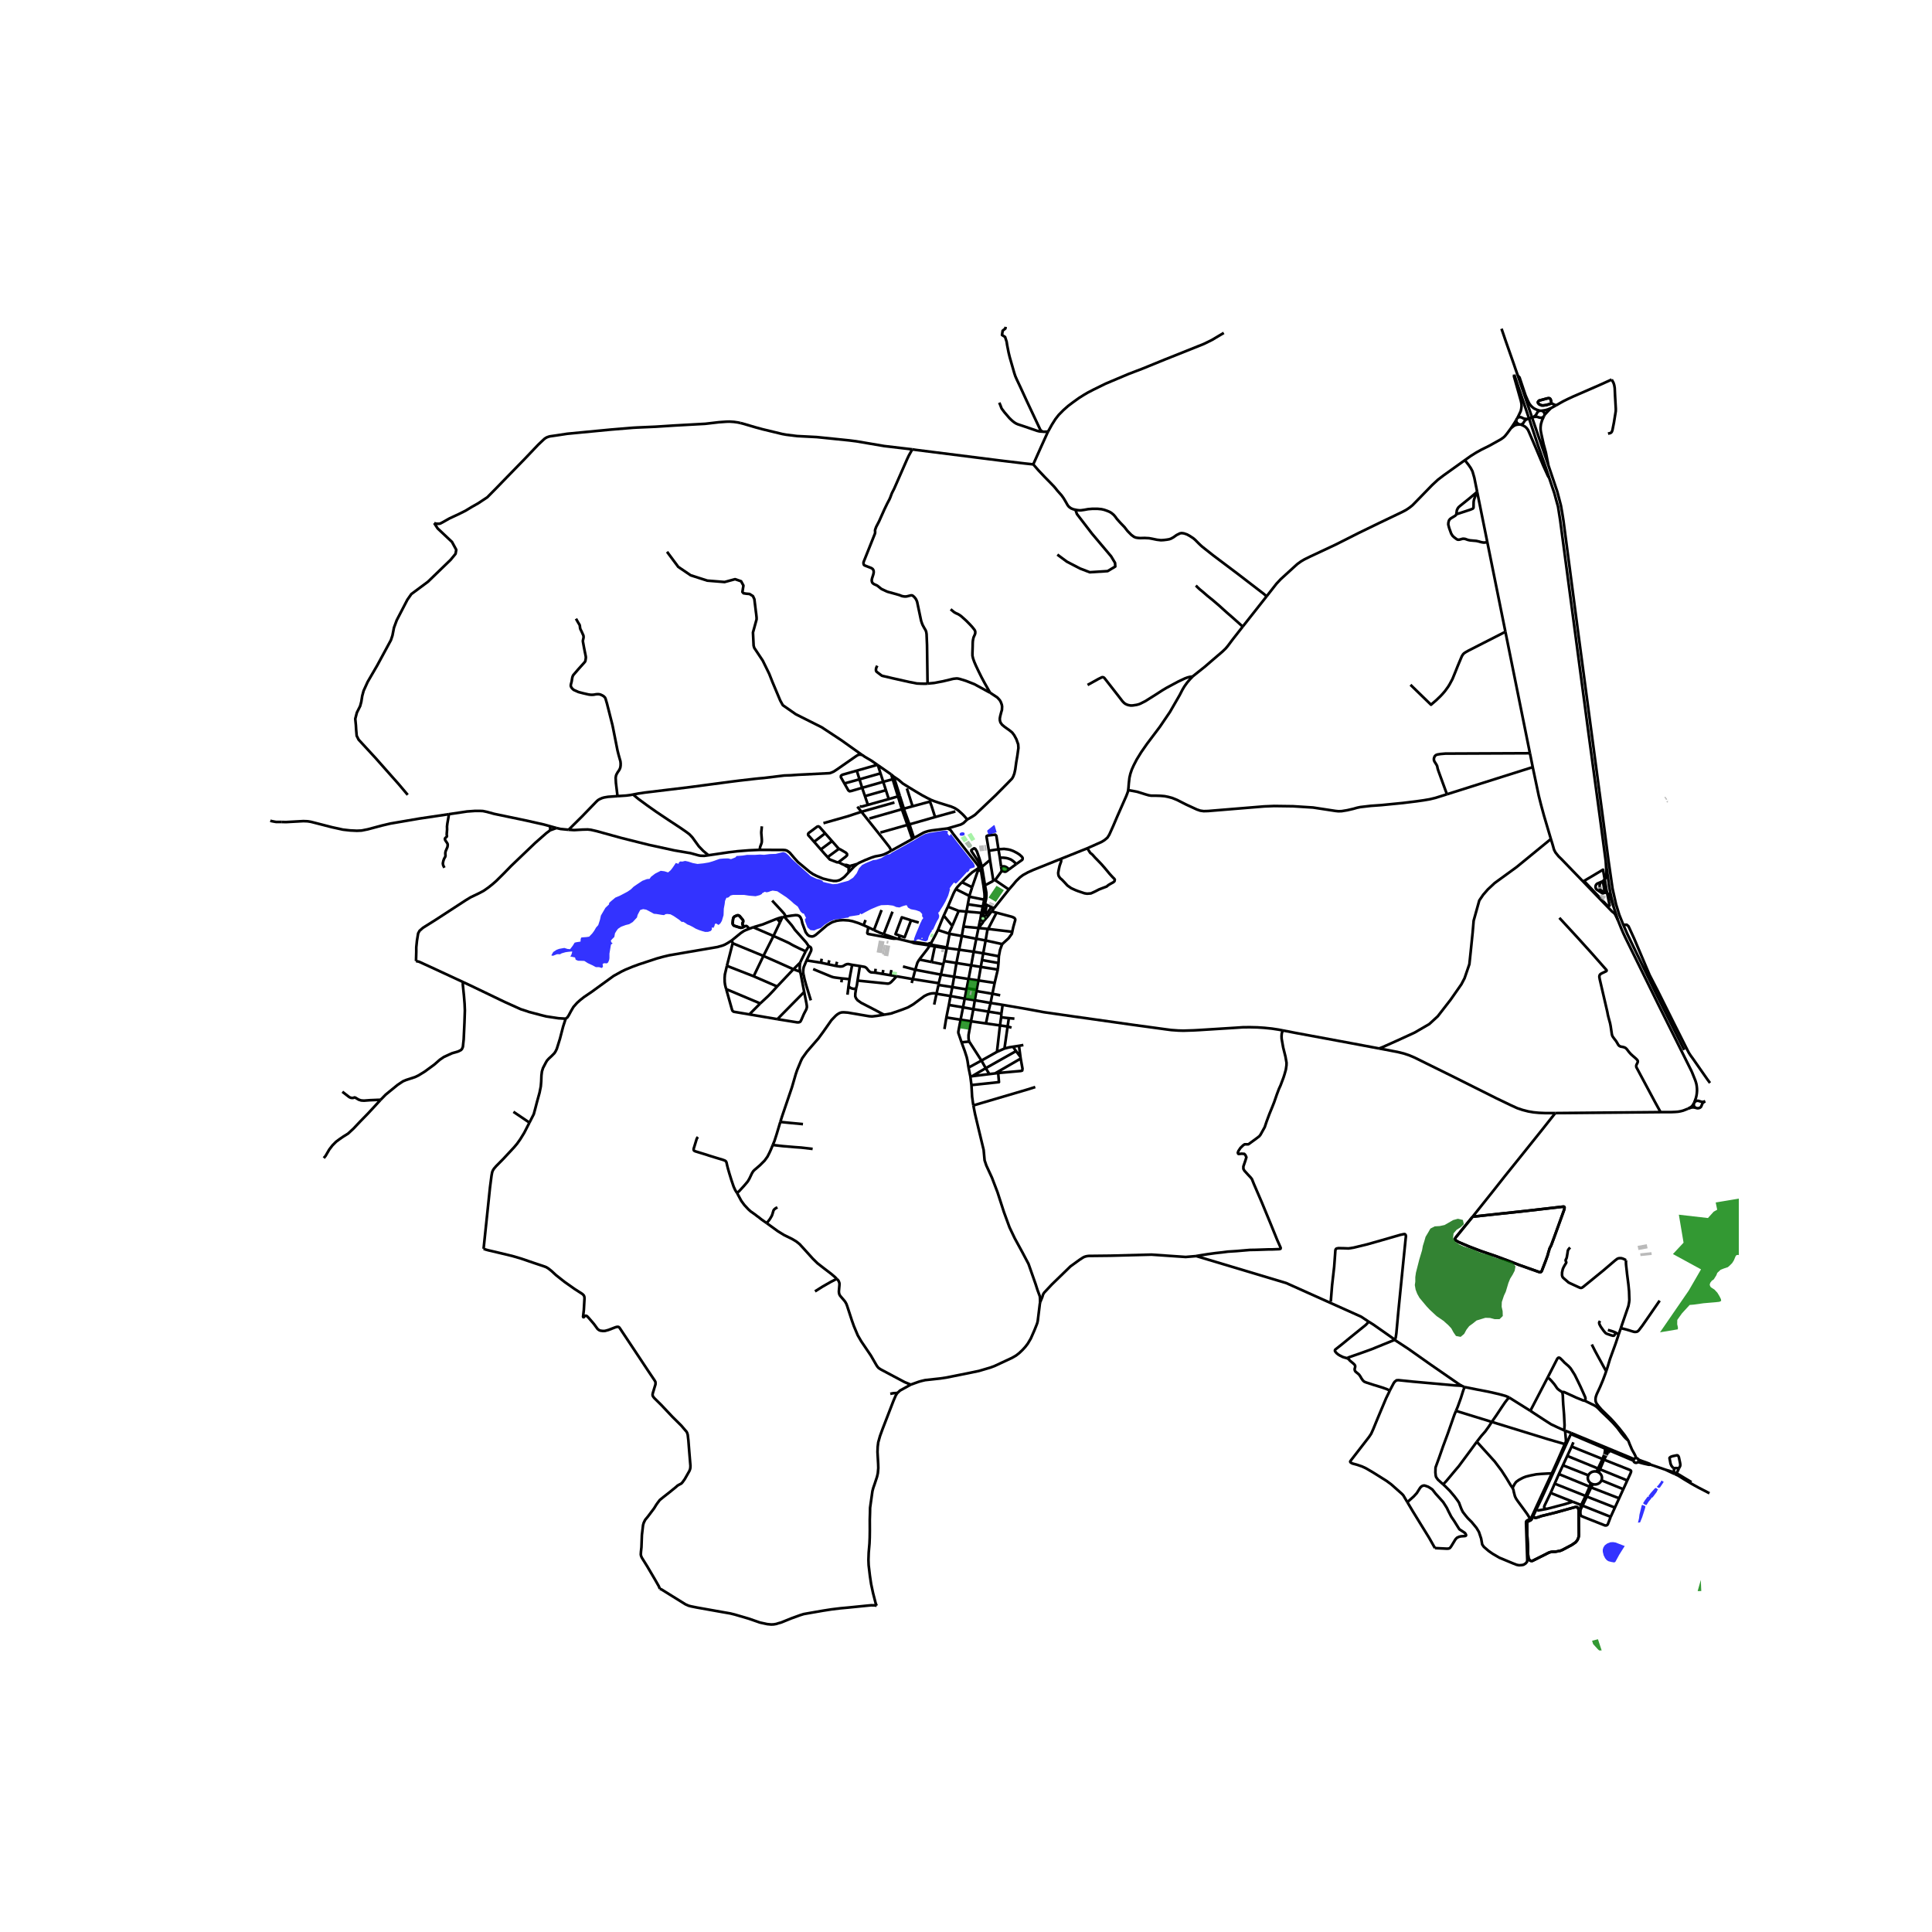 <svg xmlns="http://www.w3.org/2000/svg" width="960" height="960" viewBox="0 0 720 720"><defs><style>*{stroke-linejoin:round;stroke-linecap:butt}</style></defs><g id="figure_1"><path id="patch_1" d="M0 720h720V0H0z" style="fill:#fff"/><g id="axes_1"><path id="patch_2" d="M90 615.071h558V112.13H90z" style="fill:#fff"/><g id="LineCollection_1"><path d="m601.46 338.308.415 1.273 1.047 3.27M598.402 320.904l1.281 9.399.442 2.365.427 1.984.909 3.656M598.915 332.773l.213.186.239.249.304.393.251.455.227.529.855 2.43.457 1.293M598.402 320.904l.26 4.124-.014.835-.089.677-.132.48-.17.367-.228.324M577.318 178.04l1.162 3.463.786 2.325.906 3.332.45 1.597.772 4.872 10.608 79.693 4.256 31.422.3 2.224 1.844 13.936M637.27 403.58l-.976-1.318-5.394-7.73-.824-1.125-.682-1.048-.622-1.2-4.69-9.313-6.278-12.588-3.042-5.898-5.79-13.643-2.072-4.518-.667-.58-1.265.05M604.968 344.67l-1.503-3.74-1.206-3.897-1.312-5.873-1.497-10.384-1.806-13.83-.756-5.68-.854-6.38M627.664 391.273l-5.857-11.731-4.804-9.625-10.542-21.812-1.493-3.436M564.311 139.624l5.372 15.929.245.702 3.18 9.568 2.801 7.962 1.41 4.254" clip-path="url(#p6ad461c11c)" style="fill:none;stroke:#000"/><path d="m566.772 158.204.312.15.678.31.607.347.566.527.502.68.434.94 2.517 5.873 2.743 6.51 1.738 3.846.45.652M577.064 173.473l-.967-4.853-.847-3.11-.794-3.56-.195-.95-.127-.945v-.881l.135-1.146.405-1.36.63-1.399M577.064 173.473l-6.016-17.584-.219-.668-5.149-15.166M596.034 294.887l-7.973-59.717-3.558-27.09-1.865-14.145-.457-2.853-.48-2.723-.757-2.906-.59-2.23-3.29-9.75M564.311 139.624l-.098.632 2.578 9.16.208 1.016.042.895-.114.996-.206.905-.566 1.19-.672 1.412M565.68 140.055l-.893-2.517-.66-1.949-3.021-8.582-1.111-3.27-.43-1.228" clip-path="url(#p6ad461c11c)" style="fill:none;stroke:#000"/><path d="m573.887 153.07-1.221-.38-.937-.45-.595-.455-.51-.476-.595-.736-.577-1.097-.929-2.137-2.248-6.713-.595-.571M577.968 152.121l1.905-1.048M577.968 152.121l-1.092.451-.72.219-.617.122-1.05.154M575.637 154.58l.79-.849.666-.721.875-.889M574.489 153.067l-.602.004M575.637 154.58l-.001-.25-.123-.401-.216-.39-.333-.302-.475-.17M573.887 153.07l-.423.134-.251.16-.214.242-.139.215-.307.566-.127.198-.225.278-.726.55M575.637 154.58l-.333.69M571.475 155.414l.911-.098.528.044.749.25.498.079.47-.053.346-.134.327-.233M571.475 155.414l-2.22.716M569.254 156.13l-.671-.021-.454-.052-.453-.156-.669-.337-.46-.106-.423.009-.295.097-.232.146-.114.12M566.772 158.204l.211-.05.292-.126.288-.214.32-.46.292-.46.271-.303.193-.152.615-.309M566.38 158.202l.392.002M563.084 159.59l.996-.805.37-.215.353-.163.476-.119.476-.069.625-.017M565.05 156.546l.03.292.045.333.098.243.378.399.235.17.544.219M545.905 171.494l2.23-1.585 2.057-1.292 1.924-1.059 2.837-1.402 3.188-1.77 1.244-.7.993-.717.523-.51.767-.946.682-.924.734-1M565.05 156.546l-.528.871-.614.944-.824 1.229M472.02 222.246l1.071-1.367 2.63-3.366 1.56-1.666 5.371-4.898.849-.76 1.363-.98 1.197-.709 2.212-1.095 9.433-4.422 8.598-4.343 7.638-3.713 8.731-4.178 1.385-.74 1.312-.891 1.019-.82 1.902-1.943 5.395-5.553 2.187-2.026 2.105-1.61 7.927-5.672" clip-path="url(#p6ad461c11c)" style="fill:none;stroke:#000"/><path d="m550.497 183.296-1.063-5.27-.69-2.388-.629-1.194-.81-1.18-1.4-1.77M405.206 316.131l3.304-1.477 2.021-.897 1.125-.699 1.053-.897.684-1.081 1.467-3.258 1.503-3.534 3.371-7.64.405-1.055.247-.743.06-.395M444.438 252.134l-.895.935-1.123 1.305-1.034 1.444-.764 1.291-.975 1.902-3.64 6.315-3.746 5.51-4.84 6.428-2.113 3.04-1.693 2.748-1.109 2.151-.719 1.596-.524 1.555-.345 1.485-.24 2.082-.12 1.555-.112.979M539.23 296.002l-4.241 1.333-2.173.527-2.202.375-2.727.389-5.08.624-8.016.791-3.94.278-3.926.458-1.169.243-1.379.395-2.262.528-2.098.347-1.214.042-1.093-.112-8.377-1.277-7.446-.472-7.028-.096-3.73.152-20.933 1.721-1.633.042-1.258-.18-1.26-.431-3.97-1.832-3.446-1.749-1.783-.722-1.514-.402-1.318-.264-1.529-.125-1.895-.062-1.543.007-.944-.146-1.176-.333-1.334-.424-1.768-.548-1.61-.312-1.769-.312M405.206 316.131l-9.816 3.932M395.39 320.063l.068.278v.687l-.562 1.59-.328 1.443-.212 1.226.063.678.138.5.498.766.689.579 1.07 1.119.996 1.089 1.398.982 1.622.735.89.344 1.122.383 1.325.441.964.148 1.42-.109 1.663-.765 1.346-.697 1.303-.51 1.558-.589.614-.52.795-.481 1.102-.599.413-.372.106-.638-.254-.344-.557-.542-1.124-1.236-1.82-2.192-1.252-1.43-1.288-1.347-.99-1.006-1.056-1.18-.83-.68-.585-.93-.489-.753M375.99 331.505l-5.533 6.955M375.99 331.505l-5.139-3.5M395.39 320.063l-10.242 4.102-2.053.921-1.865 1.03-1.124.846-1.44 1.407-1.036 1.25-1.64 1.886M368.347 341.233l1.162-1.579M368.347 341.233l-1.618.299M368.347 341.233l-1.198 1.376M366.73 341.532l-.278-.084h-.292l-.276.087-.233.163-.166.223M366.73 341.532l-.342-.745-.026-.577.507-2.338" clip-path="url(#p6ad461c11c)" style="fill:none;stroke:#000"/><path d="m367.149 342.609.067-.243-.013-.25-.092-.236-.163-.2-.219-.148M365.485 341.92l-.069.193-.017.202.035.2M365.784 340.218l-.2.834-.099.869M365.434 342.515l.128.25.208.197.266.125.296.038.292-.052M365.434 342.515l-.2.5-.587 2.817M366.624 343.073l.22-.108.179-.158.126-.198" clip-path="url(#p6ad461c11c)" style="fill:none;stroke:#000"/><path d="m364.647 345.832 1.59-1.99.387-.769M364.647 345.832l-.817 4.014M364.647 345.832l3.604.36M364.647 345.832l-5.597-.52M369.163 373.772l-.807 3.23M369.163 373.772l.679-3.436M369.163 373.772l-5.875-1.001M373.654 374.485l-4.028-.64-.463-.073M373.654 374.485l-.473 3.301M478.028 384.01l-1.483-.287-2.568-.392-2.807-.287-2.581-.17-2.794-.065-2.624.026-2.892.196-13.542.85-1.932.104-3.795.117-1.848-.052-2.652-.183-2.384-.313-12.245-1.673-21.699-3.062-11.168-1.608-6.48-1.198-8.88-1.528M630.485 399.385l1.28 3.187.204.611.214.756.135.768.091.879.026.902-.075.93-.119.823-.21.889-.265.767-.399 1.053M602.922 342.85l1.23 3.063.748 1.742.776 1.678 12.27 24.894 12.54 25.158" clip-path="url(#p6ad461c11c)" style="fill:none;stroke:#000"/><path d="m635.48 410.42-.687.184-.308.045-.348-.033-1.06-.328-.194-.042-.19-.013-.207.004-.176.026-.165.04-.159.07-.136.078-.15.118-.333.38" clip-path="url(#p6ad461c11c)" style="fill:none;stroke:#000"/><path d="m632.098 412.906.398.095.329.004.304-.051.33-.112.302-.204.199-.234.504-1.22.157-.205.273-.216.585-.344M631.367 410.95l-.517.899-.267.335-.253.248-.314.221-1.03.55M631.367 410.95l-.146.697.034.344.11.334.204.283.529.298M628.986 413.203l1.204-.41.401-.09.447-.013.487.056.573.16" clip-path="url(#p6ad461c11c)" style="fill:none;stroke:#000"/><path d="m619.614 414.453 3.348-.01 1.254-.051 1.1-.083.973-.172.976-.249.9-.346.821-.339M618.846 414.458l-39.235.356M618.846 414.458l.768-.005M581.124 342.055l6.563 7.114 5.32 5.884 5.708 6.475.022.196-.052.14-.135.1-1.652.778-.45.267-.239.278-.138.323-.053.416.165.95 2.697 11.6.157.704.157.896.225.915.607 2.228.214 1.1.457 3.072.164.54.259.447.43.593.697.892.439.718.385.684.311.354.543.302.843.146.618.17.413.215.441.41.888 1.165.667.732.64.583 1.17 1.01.576.59.195.426-.064.424-.183.405-.199.364-.123.322-.042.322.064.422 7.039 13.153 1.978 3.578M615.04 545.792l-.21-.254-.562-.219-.828-.318-1.483-.514-1.352-.512M620.683 547.718l-2.72-.932-.87-.293-2.053-.701M610.455 544.823l.58.209 1.364.375.914.21.637.136.3.073.449.059.34-.093M620.683 547.718l2.399 1.131 1 .451M620.683 547.718l3.063.935M608.94 543.754l-23.358-9.702M608.94 543.754l-.11.185-.06.205-.006.212M609.73 543.39l-.228.02-.215.072-.192.116-.155.156M603.225 497.322l-1.109 3.33-2.12 5.828-.944 3.13-.457 1.352M606.734 536.772l-1.24-1.888-2.095-2.665-2.011-2.335-1.056-1.14-3.475-3.407-1.022-1.162-.788-1.062-.265-.48-.135-.472-.052-.746.061-.536.103-.46.308-.881.152-.326.197-.425.894-1.92 1.057-2.519.846-2.262.382-1.124M593.209 501.055l1.235 2.428 1.147 2.123 1.034 1.874 1.101 2.033.54.964.329.485M387.64 485.293l-.136.698-.101.867-.666 5.415-.154.699-.204.586-.887 2.216-1.34 3.05-1.14 1.927-.877 1.145-1.073 1.185-1.24 1.178-1.195.928-1.514.871-6.408 2.983-1.59.602-2.359.696-1.935.571-3.8.794-8.399 1.678-2.245.335-5.587.609-1.54.365-.901.266-2.935 1.05M311.818 476.578l.101.102.494.507.27.562.15.492v.66l-.202 2.324.03.52.127.59.314.576 1.401 1.63.45.549.472.846.277.743 1.746 5.349.771 2.172 1.447 3.448 1.318 2.255 3.574 5.28 2 3.47.382.596.48.555.839.548 4.884 2.601 4 2.124 2.27.93M334.447 519.115l.986-.907 3.98-2.201M334.447 519.115l-.278.368-.374.63-.839 1.958-4.038 10.449-.959 2.629-.667 2.373-.202 1.685-.075 1.867.255 4.537.044 1.492-.172 1.929-.3 1.325-.929 2.816-.449 1.27-.337 1.263-.869 6.195-.03 1.72-.083 2.685.015 4.087-.024 1.74-.013.91-.09 2.178-.292 3.386-.093 2.776.076 1.923.47 3.983.456 3.052.71 3.342 1.006 3.902.347.82M245.908 592.1l.637.25 2.75 1.714 6.15 3.815 1.189.526.917.237 2.097.424 9.267 1.651 3.222.561 1.663.41 5.214 1.526 4.196 1.457 2.712.59 1.49.138.908-.041.981-.167.84-.27.966-.264 3.738-1.519 3.311-1.2 1.349-.423 1.685-.299 5.447-.95 3.154-.493 3.326-.409 2.952-.27 6.72-.68 1.859-.174.898.007.66.056.507.103" clip-path="url(#p6ad461c11c)" style="fill:none;stroke:#000"/><path d="m331.772 519.434.967-.194.539-.056 1.17-.069M585.582 534.052l-2.319-.873M585.582 534.052l-.177.39M509.974 492.486l-2.72-1.797-27.936-12.539-33.503-10.047M387.64 485.293l.778-1.868.308-1.027.395-.662 2.863-3.05 6.938-6.746 3.371-2.441 1.259-.82.427-.228.524-.187.487-.118.683-.098 8.219-.09 15.23-.396 12.737.874 3.956-.333" clip-path="url(#p6ad461c11c)" style="fill:none;stroke:#000"/><path d="m478.028 384.01-.248.785-.116.43-.07.932.035.949.57 3.252.846 3.383.41 2.327-.027.957-.231 1.585-.482 1.733-.391 1.23-1.096 2.904-.615 1.353-.748 1.98-1.007 2.905-.73 1.857-1.052 2.566-1.051 2.815-.704 2.103-1.586 2.84-.427.544-1.141.874-2.922 2.13h-1.409l-.569.395-1.016.99-.748 1.156-.204.616.15.375.165.083 1.064-.11 1.034.068.42.458.358.805-.404 1.333-.719 2.095.015.916.374.666 1.349 1.485 1.004 1.069.45.582.734 1.832 2.966 6.884 3.372 8.174 2.292 5.647 1.364 3.081-.075.347-.48.125-2.471.098-1.71.016-5.052.166-1.622.016-5.033.429-3.235.207-2.11.272-2.567.28-2.673.363-3.448.545-.996.195M362.753 411.95l.249 1.353.369 1.863 1.122 4.728 2.078 8.626.363 3.91.643 1.916 2.095 4.542 2.072 5.424 2.386 7.38 2.089 5.71 1.933 4.055 2.914 5.34 2.23 4.224 2.65 7.54.685 2.145.821 2.22.075.266.056.643.056 1.458M349.004 370.34l5.223.857M349.004 370.34l.74-3.289M349.004 370.34l-.86 4.046M329.442 378.154l2.578-.44 3.673-1.268 2.658-1.013 1.967-1.135 4.14-3.085 1.06-.533.93-.314.788-.155.933-.057.835.187M285.727 455.823l-2-1.409-.457-.36-.352-.292-.322-.257-.412-.27-.495-.396-.45-.347-.374-.25-.3-.222-.303-.222-.348-.222-.353-.29-.704-.64-1.461-1.575-1.16-1.582-.907-1.686-.645-1.214" clip-path="url(#p6ad461c11c)" style="fill:none;stroke:#000"/><path d="m288.004 426.687-.778 1.88-.472 1.034-.75 1.471-1.064 1.464-1.707 1.707-2.076 1.784-.472.485-.472.77-.929 1.964-.622 1.055-1.423 1.686-1.768 1.915-.42.368-.367.32M260.105 423.717l-.277.34-.195.382-.786 2.58-.338 1.097-.015.333.06.223.172.194.33.173 1.146.354 1.424.437 1.64.5.877.298 2.645.819 2.592.777.741.278.316.2.202.264.127.355.225 1.02.273 1.086.566 1.96.749 2.421.832 2.443.584 1.27.397.659.292.41M362.87 354.695l.96-4.85M362.87 354.695l-.934 5.072M362.87 354.695l-5.442-.776M362.87 354.695l3.545.58M292.852 341.555l-.532.112M321.823 344.79l-1.955-.799-2.128-.68-1.423-.284-2.098-.132-1.266.083-1.147.167-1.558.485-.712.368-1.31.805-4.241 3.623-.764.444-.502.125-.517-.042-.667-.16-.577-.437-.734-1.006-1.199-3.248-.3-1.311-.411-.916-.465-.535-.674-.257-.742-.034-1.573.194-2.008.312M287.758 335.629l3.07 3.303 1.395 1.555.629 1.068M280.708 345.56l3.581-1.069 5.259-2.11M291.586 341.812l-.846.202-1.192.367M290.689 343.697l-.624-.753-.517-.563M197.308 418.367l1.611-3.157.57-2.11.614-2.373.974-3.539.464-2.318.15-1.845.09-2.249.18-1.457.404-1.304 1.05-2.013.411-.714.652-.736 1.094-1.006 1.026-1.04.442-.681.465-.958 1.168-3.733 1.2-4.608.943-2.886M272.601 350.556l-1.566.979-.99.541-.838.33-1.827.52-3.042.524-7.259 1.235-7.725 1.333-2.202.527-2.323.638-6.878 2.263-2.178.803-2.743 1.134-1.436.698-2.921 1.62-8.157 5.922-2.888 1.96-1.469 1.163-1.117 1.005-1.334 1.503-.914 1.554-.854 1.596-.464.722-.66.514M172.505 365.959l2.71 1.259 12.856 6.176 5.993 2.706 2.167.695.905.319 4.84 1.277 1.618.402 4.525.68 2.697.167M352.842 353.303l-.359-.082M352.842 353.303l4.586.616M352.842 353.303l1.045-5.282M352.842 353.303l-1.004 4.857M339.43 351.04l-4.508-1.097M339.43 351.04l1.271.446 5.445.794M346.058 351.84l-5.312-.798-1.316-.003M334.177 349.793l-4.84-1.638M334.177 349.793l.745.15M323.584 345.574l-.375 2.04.01.146.095.145.157.139 6.18 1.138 2.623.535.802.103 1.101-.027M323.584 345.574l-1.76-.785M323.584 345.574l2.112 1.026M172.505 365.959l-11.24-5.222-5.095-2.332-1.131-.25" clip-path="url(#p6ad461c11c)" style="fill:none;stroke:#000"/><path d="m205.062 309.403-1.489 1.105-4.085 3.593-9.012 8.613-2.668 2.748-2.837 2.81-1.5 1.312-1.626 1.278-1.64 1.137-1.694.896-3.139 1.505-1.903 1.16-11.11 7.23-4.743 2.978-1.258 1.11-.517.944-.218 1.305-.232 1.422-.254 2.485v1.7l-.098 3.421M283.09 316.718l-1.798.07-2.128.097-4.315.346-3.094.361-7.716 1.139M211.887 309.223l2.076.125 3.109-.18 1.948-.05 1.176.126 2.202.506 9.155 2.534 6.863 1.72 3.514.875 9.38 2.04 4.697.805 1.311.215 2.015.555.952.271.816.146 1.349.035 1.589-.215" clip-path="url(#p6ad461c11c)" style="fill:none;stroke:#000"/><path d="m235.919 296.095 2.032 1.684 3.252 2.387 3.401 2.401 4.33 2.901 4.706 3.096 2.127 1.471 1.139.86.57.584.584.638 1.169 1.624 1.198 1.651 1.603 1.666.9.763 1.109.91M365.184 323.677l-1.025-1.558-8.956-11.396-.984-1.409-1.088-.583" clip-path="url(#p6ad461c11c)" style="fill:none;stroke:#000"/><path d="m360.474 305.396-.469.437-.954.912-1.014.552-4.906 1.434M340.607 312.286l3.597-1.996.749-.28.965-.29 1.263-.246 5.95-.743M205.062 309.403l-.045-1.485M205.062 309.403l2.315-.825M319.47 321.965l-2.222.621-.253.162M332.177 316.996l-1.517.846-1.308.6-.828.254-.505.114-1.91.348-1.2.384-2.374.937-2.375 1.069-.69.417M316.267 325.096l2.035-2.153 1.169-.978M230.13 296.696l-3.514.25-1.487.253-.708.201-.64.278-.457.215-.55.354-.668.642-5.161 5.337-3.456 3.422-.68.687-.307.312-.615.576M207.377 308.578l1.529.353 2.981.292M326.976 285.028l-2.194-1.525-2.637-1.562-.51-.392-.378-.198M235.919 296.095l1.913-.36 2.438-.366 16.655-2.01 15.216-2.017 3.308-.42 5.476-.628 1.364-.146.884-.091 1.483-.124 7.62-.927 2.471-.086 2.668-.188 11.395-.572.472-.042.51-.18.853-.368 1.169-.753 6.923-4.816.73-.486.39-.195.359-.083.528.01.513.104M248.577 205.622l4.193 5.64 4.637 3.138 6.169 1.98 6.451.523 3.912-1.055 2.254.777.863 1.6-.384 2.376.408.489.982.155 1.271.111 1.27.8.529 1.154.574 4.732.097.667.148 1.418v.696l-1.342 4.886.24 4.886.239.844 3.165 4.753 2.397 4.887 1.247 3.153 2.877 6.84.958 1.733 4.843 3.376 9.638 4.841 7.336 4.842 7.708 5.487M368.977 258.15l2.637 1.735.464.48.532.603.368.666.359.979.112.7-.06 1.23-.299 1.026-.337 1.326-.15.832.022.73.21.77.577.826.884.75.974.707.884.618 1.057.874.734.958.824 1.527.674 1.902.09 1.374-.405 2.915-.42 2.47-.344 2.555-.345 1.575-.441 1.159-.405.708-1.746 1.804-4.345 4.386-7.694 7.3-1.027.688-1.1.639-.787.434M346.945 298.074l1.28.527 1.872.628 4.458 1.388 1.39.618 1.198.798 1.57 1.416.685.715 1.076 1.232M371.538 391.995l1.126-9.849M371.538 391.995l2.797-1.232M371.538 391.995l-5.783 3.252M360.947 397.866l.671 3.285M360.947 397.866l4.808-2.619M358.342 388.446l1.196 3.243.738 2.302.284 1.323.387 2.552M381.375 389.456l-1.63.287M377.514 390.087l2.23-.344M377.514 390.087l1.13 1.628M374.335 390.763l1.688-.433 1.49-.243M380.292 393.872l-.548-4.13M380.292 393.872l.089.63M380.292 393.872l-1.648-2.157M380.38 394.502l-9.547 5.523M371.997 399.875l8.473-.759.472-.146.119-.693-.495-2.706-.185-1.07M361.618 401.151l.412 3.225M361.618 401.151l.651-.08M362.27 401.07l5.091-2.996M362.27 401.07l6.425-.791M378.644 391.715l-11.283 6.36M370.833 400.025l-2.138.254M370.833 400.025l1.164-.15M368.695 400.279l-1.334-2.205M367.361 398.074l-1.606-2.827M365.755 395.247l-4.559-7.087M358.896 375.397l-.908 4.613M358.896 375.397l.62-3.237M358.896 375.397l3.843.7M358.896 375.397l-5.28-.874M362.739 376.096l5.617.906M362.739 376.096l.549-3.325M362.739 376.096l-.885 4.512M373.18 377.786l-.087 1.338M373.18 377.786l-4.824-.784M373.093 379.124l-.429 3.022M373.093 379.124l2.872.305M378.045 379.624l-2.08-.195M375.965 379.429l-.458 3.127M374.335 390.763l1.172-8.207M372.664 382.146l2.843.41M372.664 382.146l-5.232-.744M375.507 382.556l1.46.411M368.356 377.002l-.924 4.4M367.432 381.402l-5.578-.794M362.753 411.95l-.098-.524-.38-2.727-.245-4.323M371.997 399.875l.29 3.403-10.257 1.098M351.964 383.503l.714-4.322M354.227 371.197l5.29.963M354.227 371.197l.686-3.341M354.227 371.197l-.61 3.326M352.678 379.18l5.31.83M352.678 379.18l.939-4.657M377.238 347.249l-8.987-1.056M373.483 351.841l2.379-2.162 1.206-1.659.17-.772M371.373 340.13l5.765 1.539.896.414.311.456v.364l-.748 2.661-.359 1.684M369.509 339.654l1.864.476M369.509 339.654l.948-1.194M371.373 340.13l-3.122 6.063M357.428 353.92l1.017-5.106M357.428 353.92l-.994 4.972M364.462 324.387l-2.182 6.263M364.462 324.387l.151.076.17.027.17-.026.153-.075.118-.116.072-.145.017-.159-.039-.156-.09-.136M364.317 323.772l-.055.162.007.17.07.157.123.126M351.53 359.392l.308-1.232M351.53 359.392l-.887 3.82M351.53 359.392l-4.347-.883M357.279 339.477l-2.388 5.595M357.279 339.477l2.889.242M357.279 339.477l-4.026-1.578M366.245 324.852l-.643-.714M366.245 324.852l-.324-1.81M366.245 324.852l.839 5.08M365.602 324.138l-.418-.46M365.602 324.138l.163 1.472.723 4.378M366.795 335.283l-.542 2.546M361.26 333.88l.266.348 5.27 1.055" clip-path="url(#p6ad461c11c)" style="fill:none;stroke:#000"/><path d="m366.488 329.988.393 2.958.052 1.227-.138 1.11M358.491 328.78l.605-.602.885-.915 1.272-1.241 1.136-1 1.928-1.25M365.184 323.677l-.132-.1-.158-.056-.17-.007-.164.043-.14.09-.103.125M349.545 346.57l4.342 1.451M349.545 346.57l1.318-3.32.856-2.037M346.92 351.619l1.604-2.993 1.02-2.056M349.837 366.405l.806-3.194M349.837 366.405l-.093.646M349.837 366.405l-9.662-1.523M300.58 357.919l5.375.84M301.445 352.695l.307.096.143.057.12.09.206.287.1.305.027.465-.116.448-1.652 3.476M299.423 362.984l-.046-.221-.06-.583.068-.972.135-.777 1.06-2.512M305.955 358.759l2.727.61M305.955 358.759l.272-1.46M308.682 359.37l2.81.6M308.682 359.37l.356-1.504M311.492 359.97l.461-1.53M317.575 359.57l-1.46-.305-.574.063-.562.229-.667.418-.48.173-.482.033h-.431l-1.427-.211M326.154 362.479l2.726.464M326.154 362.479l.165-1.443M320.46 360.018l1.58.278.323.083.333.209.303.246.562.735.397.41.371.27.285.112 1.54.118M328.88 362.943l2.93.486M328.88 362.943l.313-1.454M332.207 361.505l-.397 1.924M331.81 363.43l2.326.403M336.502 360.179l4.592 1.226M350.643 363.211l4.93.798M350.643 363.211l-9.549-1.806M355.573 364.01l5.38.833M355.573 364.01l.86-5.118M355.573 364.01l-.66 3.846M370.681 366.287l-6.034-.907M370.681 366.287l-.84 4.049M370.681 366.287l1.17-4.956M349.744 367.051l5.17.805M354.913 367.856l5.264.864M360.177 368.72l.09-.462M359.517 372.16l.237-1.269.3-1.544.123-.627M360.268 368.258l3.706.614M360.953 364.843l-.243 1.145-.218 1.12-.224 1.15M363.974 368.872l.673-3.492M363.89 369.342l.058-.325.026-.145M363.89 369.342l-.602 3.429M363.89 369.342l5.952.994M369.842 370.336l2.9.59M351.838 358.16l4.596.732M356.434 358.892l5.502.875M361.936 359.767l-.983 5.076M361.936 359.767l3.582.57M365.518 360.338l-.871 5.042M365.518 360.338l.445-2.55M365.518 360.338l6.332.993M371.85 361.33l.262-2.442M366.415 355.275l5.827 1.104M366.415 355.275l-.452 2.513M366.415 355.275l.905-4.79M372.242 356.379l-.13 2.509M373.483 351.841l-.787 2.143-.454 2.395M365.963 357.788l6.15 1.1M348.383 352.708l-1.2 5.8M348.383 352.708l3.706.61.21.006.184-.103M348.383 352.708l-1.636-.269M347.183 358.509l-4.597-.92M317.575 359.57l2.884.448M316.589 364.895l.23-1.369.756-3.955M316.22 367.462l.369-2.567M316.22 367.462l-.386 3.23M319.07 368.252l-.255.16-.262.062-.323.048-.494-.09-.584-.18-.442-.236-.49-.554M320.46 360.018l-.877 5.417M319.07 368.252l.273-1.103.24-1.714M334.136 363.833l-.918 1.012-1.161 1.193-.45.32-.404.166-.322.055-11.298-1.144M316.589 364.895l-2.827-.265M313.762 364.63l-2.593-.34-.666-.118-.697-.223-6.765-2.803M313.762 364.63l-.206 1.45M353.887 348.021l4.558.793M354.89 345.072l-1.103 2.395.1.554M358.445 348.814l.605-3.503M358.445 348.814l5.385 1.032M363.83 349.846l3.49.64M367.32 350.485l6.163 1.356M368.25 346.193l-.326.671-.604 3.621M351.719 341.213l3.172 3.859M351.719 341.213l1.534-3.314M359.05 345.311l1.118-5.592M360.168 339.719l.508-2.713M360.168 339.719l5.616.499M365.784 340.218l.47-2.389M361.26 333.88l1.02-3.23M361.26 333.88l-.584 3.126M361.26 333.88l-5.057-2.528M362.28 330.65l-3.789-1.87M360.676 337.006l5.577.823M366.253 337.83l.616.042M366.87 337.872l.204-.945M370.851 328.004l2.485-3.432M370.851 328.004l-.683.058M370.168 328.062l-1.22-7.57M367.084 329.933l2.778-1.485.306-.386M367.084 329.933l-.596.055M367.074 336.927l.457-2.105.077-1.082-.026-1.082-.498-2.725M365.92 323.042l3.028-2.55M365.92 323.042l-.143-.531-.756-2.501-.966-2.732-.6-.978-.43-.157-.992.604-.052.387 2.544 3.806.965 1.776.43.326M368.948 320.493l-.433-3.447M368.515 317.046l3.575-.545M372.09 316.501l-.78-5.031-.418-.415-2.744.304-.447.221-.06.249.874 5.217M372.09 316.501l.53 3.134M378.767 321.982l2.217-1.576.138-.37-.038-.357-.243-.38-.849-.782-1.016-.664-1.35-.695-1.086-.406-.876-.198-1.461-.194-2.113.141M372.62 319.635l.448 3.311" clip-path="url(#p6ad461c11c)" style="fill:none;stroke:#000"/><path d="m378.767 321.982-1.16-1.062-.88-.599-.957-.37-.798-.192-1.081-.125h-1.27M378.767 321.982l-2.787 2.046M340.607 312.286l-1.685-5.064M340.607 312.286l-.622.393M356.038 302.4l-7.565 2.093M338.922 307.222l9.551-2.729M338.922 307.222l-.75.196M338.922 307.222l-1.84-5.094-.227-.753M346.576 298.754l.285.78.292.799 1.32 4.16M324.005 305.032l12.107-3.452M328.1 310.264l10.073-2.846M338.173 307.418l1.812 5.261M336.112 301.58l.275.797 1.786 5.041M339.985 312.68l-7.808 4.316M337.963 293.829l2.123 6.652M340.086 300.48l-3.23.895M346.576 298.754l-.43.107-.409.097-5.651 1.523M332.611 339.75l-3.273 8.405M325.696 346.6l2.15.986 1.492.57M328.53 339.149l-2.834 7.451M321.823 344.79l.745-1.916M299.423 362.984l.382 1.847.636 2.31 1.731 5.663M300.246 354.533l.864-1.437.221-.272.114-.129M292.32 341.667l2.72 3.136.644.895.51.757 4.217 4.733 1.034 1.507M292.32 341.667l-.734.145M279.262 378.037l4.053-4.08M279.262 378.037l10.436 1.776M270.639 368.62l2.097 7.432.195.569.225.243.307.187 5.799.986M284.506 356.254l-5.446-2.249-6.009-2.477M272.601 350.556l.405.673.045.299" clip-path="url(#p6ad461c11c)" style="fill:none;stroke:#000"/><path d="m270.9 359.938 2.069-8.119.082-.291M279.228 346.115l-1.27.493-.809.381-1.116.763-3.432 2.804M280.708 345.56l7.544 3.254M280.708 345.56l-1.48.555M298.216 358.717l.382-.853 1.648-3.331" clip-path="url(#p6ad461c11c)" style="fill:none;stroke:#000"/><path d="m288.252 348.814 4.42 1.985 1.521.722.622.368.839.464 2.195 1.083 2.397 1.097M298.216 358.717l-2.532 2.498M298.179 362.118l-.154-1.132.042-1.512.15-.757M295.684 361.215l-6.068 6.412M298.179 362.118l-.832-.306-1.663-.597M284.506 356.254l4.915 2.158 6.263 2.803M298.44 363.103l-.261-.985M298.44 363.103l.983-.12M299.7 369.675l-1.132-5.878-.127-.694M270.9 359.938l9.965 3.887M270.639 368.62l-.218-.743-.217-.93-.127-.971-.03-1.457.097-1.36.757-3.22M289.616 367.627l-8.75-3.802M283.315 373.956l3.02-2.81 1.842-1.923 1.439-1.596M288.252 348.814l-3.746 7.44M288.252 348.814l2.437-5.117M284.506 356.254l-3.64 7.57M270.639 368.62l12.676 5.336M289.698 379.813l10.001-10.138M299.7 369.675l.846 4.281.135.902.022.528-.217.777-.899 1.721-.891 2.054-.352.687-.18.194-.457.174-.645.006-7.364-1.186M390.56 160.843l-1.737 3.828-1.094 2.416-2.667 5.969M400.77 189.959l-.732-.154-.899-.368-.786-.576-.465-.576-.69-1.229-.808-1.36-.734-1.035-1.626-1.832-.705-.895-.554-.653-1.49-1.54-1.971-2-2.35-2.499-1.898-2.186M339.983 167.462l1.474.22 31.08 3.92 9.378 1.12 3.147.334M472.02 222.246l-8.893 11.272M400.77 189.959l.587.123.869.098.621-.007 1.147-.153 1.483-.27 1.596-.132 1.858-.008 1.543.146 1.034.236 1.236.437.825.354.651.396.862.736.57.673.58.805 1.202 1.347 1.626 1.693 1.116 1.444.81.826.614.625 1.011.743.675.27.703.118.937.07 1.619-.042 1.678.083 1.213.223.967.2.734.15 1.504.179 1.095-.065 1.117-.138.854-.146.652-.222.936-.514 1.184-.84 1.229-.617.637-.111.839.103 1.19.403.975.534 1.348.875.75.645 1.228 1.25.719.687.63.57 4.09 3.234 8.998 6.774 9.912 7.62.996.882M235.919 296.095l-1.017.192-1.517.194-3.255.215M214.652 230.576l.846 1.498.502.805.083.32.097.798.082.382.21.423.247.486.698 1.555.06.423-.008.368-.195.895-.052.25.015.34.42 2.297.636 3.186.038.42-.038.406-.142.875-.165.347-.307.354-2.083 2.318-1.649 1.915-.359.43-.172.396-.143.48-.247 1.488-.236.91-.071.367.015.399.09.257.244.416.25.278.281.27.247.192 1.761.79 1.87.48 1.857.426.67.087.604.028.67-.042.769-.139.494-.045.427-.013.438.055.431.121.51.233.527.288.278.253.318.31.195.412.232.791.339 1.143.238.974.262 1 .734 2.907.727 2.853.217 1.013 1.716 8.648.377 1.506.702 2.491.089.806-.014.777-.105.715-.173.506-.299.576-.494.687-.472.854-.165.437-.135.815.097 1.92.416 3.445.176 1.468M151.946 296.22l-3.428-4.065-2.23-2.509-6.329-7.151-6.305-6.84-.73-1.45-.204-2.387-.095-1.593-.228-2.35.599-2.299 1.225-2.456.428-1.611.342-2.165.514-1.902 1.51-3.328 3.564-6.128 5.104-9.429.57-1.716.57-2.932 1.026-2.774 3.963-7.633 1.483-2.113 6.158-4.57 8.496-8.214 1.824-2.218.257-1.506-1.596-2.932-5.332-5.018-1.298-1.997M275.97 157.659l-.896-.207-1.52-.222-1.657-.11-1.124.026-2.869.202-5.064.59-11.47.632-7.002.45-6.892.303-1.596.09-8.35.69-16.141 1.549-4 .607-2.465.354-.584.17-.492.18-.434.226-.48.326-.547.504-1.756 1.655-5.3 5.57-8.347 8.576-1.97 2.037-3.428 3.474-3.393 2.242-2.383 1.35-2.322 1.41-2.559 1.277-3.43 1.596-2.432 1.378-.865.455-.323.11-.475.049-.386-.007-.393-.035-.375-.062-.446-.16M373.068 322.946l.956-.092.523.091.633.302.41.324.39.457M373.336 324.572l1.136.31.416-.073 1.092-.78M373.336 324.572l-.268-1.626M360.953 364.843l3.694.537M363.288 372.77l-3.771-.61M357.988 380.01l3.866.598M358.342 388.446l-1.199-3.534.007-.474.838-4.428M361.196 388.16l-.157-.56-.09-.66v-1.203l.334-1.863.571-3.266M340.175 364.882l-6.04-1.049M340.175 364.882l.92-3.477M340.175 364.882l-.43 1.456M342.586 357.588l-.696 1.18-.796 2.637M346.418 352.45l-.71 1.12-1.227 1.598-1.895 2.42M346.418 352.45l.165.02.164-.03" clip-path="url(#p6ad461c11c)" style="fill:none;stroke:#000"/><path d="m346.146 352.28.121.105.151.066M346.92 351.619l-.148-.09-.173-.037-.176.016-.16.07-.126.114-.08.147M347.081 352.081l.006-.168-.056-.16-.11-.134M353.253 337.899l2.152-5.051.613-1.168.185-.328M356.203 331.352l.565-.765 1.26-1.347.463-.46M339.53 342.975l2.847.845M335.402 348.705l1.716.598 2.412-6.328" clip-path="url(#p6ad461c11c)" style="fill:none;stroke:#000"/><path d="m335.402 348.705-1.67-.582 2.352-6.26 3.446 1.112M335.402 348.705l-.187.483-.293.755M592.974 554.336l.585-1.23M592.974 554.336l-.556-.292M592.974 554.336l10.43 4.037M592.974 554.336l-1.609 3.383M591.365 557.72l10.463 4.111M591.365 557.72l-.467-.22M591.365 557.72l-1.606 3.378M589.759 561.098l10.493 4.191M589.759 561.098l-.504-.218M589.759 561.098l-.746 1.567M592.418 554.044l-1.52 3.456M592.418 554.044l-11.469-4.698M592.418 554.044l.415-1.276M590.898 557.5l-1.643 3.38M590.898 557.5l-11.512-4.59M589.255 560.88l-3.171-1.24M589.255 560.88l-.21.589-.049.306.017.89" clip-path="url(#p6ad461c11c)" style="fill:none;stroke:#000"/><path d="m600.252 565.289-1.039 2.697-.172.26-.233.159-.243.087-.434-.004-7.676-3.024-.993-.41-.34-.323-.117-.35-.056-.672.064-1.044M595.544 547.27l.72.294M595.544 547.27l-11.465-4.69M595.544 547.27l-.51 1.146M595.544 547.27l1.658-3.544M597.202 543.726l-11.508-4.636M597.202 543.726l.569.251M598.116 540.873l-.09.43-.03.305-.137.448-.657 1.67M596.264 547.564l1.507-3.587M596.264 547.564l10.17 4.159M596.264 547.564l-.515 1.135M597.771 543.977l.853-1.615.267-.508.195-.277.27-.23M606.433 551.723l1.19-2.601.206-.576.03-.222-.02-.173-.096-.14-.323-.194-9.649-3.84M586.084 559.64l-8.204-3.268M576.309 562.34l.668-.155 6.477-1.706 2.63-.84M572.868 562.942l1.382-.212 2.059-.39" clip-path="url(#p6ad461c11c)" style="fill:none;stroke:#000"/><path d="m577.88 556.372-2.105 4.364-.3.721v.416l.21.264.624.203M600.252 565.289l1.576-3.458M577.88 556.372l1.506-3.462M601.828 561.831l1.576-3.458M579.386 552.91l1.563-3.564M580.95 549.346l1.517-3.281M603.404 558.373l1.546-3.395M606.433 551.723l-1.483 3.255M584.08 542.58l1.614-3.49M584.08 542.58l-1.613 3.485M585.694 539.09l.66-1.582M582.467 546.065l9.474 3.75M604.95 554.978l-8.124-3.32M593.56 553.105l.387.086.398.03.398-.024.389-.08.372-.134.345-.185.312-.23.271-.27.223-.307.171-.333M592.833 552.768l.349.195.377.142M591.941 549.815l-.129.348-.07.362-.012.368.048.365.107.355.163.335.216.309.264.275.305.236M595.033 548.416l-.368-.064-.374-.015-.373.034-.364.084-.348.13-.324.173-.293.216-.26.25-.216.283-.172.308M595.749 548.7l-.347-.167-.369-.117M596.826 551.658l.117-.36.055-.373-.007-.376-.07-.37-.129-.357-.187-.333-.24-.303-.288-.266-.328-.22M385.81 405.101l-2.415.774-20.642 6.076M352.483 353.22l-.104-.126-.186-.123-5.112-.89M346.058 351.84l-.023.152.031.152.08.136M346.747 352.44l.153-.082.116-.124.065-.153M358.342 388.446l2.854-.286M290.8 418.11l.659-2.095 3.67-10.798 1.424-4.912.524-1.54 1.439-3.477.479-.958 1.73-2.408 2.436-2.817 1.813-2.082 1.843-2.52 3.071-4.37 1.551-1.604.652-.534.794-.472.69-.215.786-.056 1.633.119 7.934 1.353 1.04.067.571-.053 1.454-.18 2.45-.404" clip-path="url(#p6ad461c11c)" style="fill:none;stroke:#000"/><path d="m319.07 368.252-.327 2.026-.018 1.068.345.78.533.654 1.328.94 4.129 2.124 4.382 2.31M336.855 301.375l-.743.205M336.855 301.375l-1.519-4.779M319.504 300.61l1.525 1.913M321.029 302.523l7.45 9.348 2.999 3.843.699 1.282M321.029 302.523l12.301-3.46M306.877 306.772l8.87-2.513 5.282-1.736M367.074 336.927l.647.293M370.457 338.46l-.973-.44M367.721 337.22l1.763.8M369.484 338.02l-1.607 2.336-.217.155-.198.037-.158-.073-.129-.229.546-3.026M345.67 254.75l1.108-.105 1.304-.121 3.311-.622 3.836-.922.67-.077.671-.063.506.056.67.153 2.263.7 3.102 1.219 5.262 2.866.604.316M354.27 227.063l1.341 1.097.675.382.771.333.517.312.614.43 1.889 1.694 1.296 1.312.899.971.779.965.277.427.131.461-.019.538-.1.39-.529 1.182-.165.75-.105.653-.044.867-.015.986-.086 2.607.01.96.24 1.041.42 1.194.592 1.381.981 2.075 1.169 2.36 1.124 2.096 2.045 3.623M205.017 307.918l2.36.66M167.285 303.422l6.776-1.007 3.027-.215h1.708l1.191.055 1.513.32 2.63.721 11.545 2.409 7.057 1.582 2.285.631M582.892 533.04l.371.14M570.316 525.775l5.204 3.407 2.517 1.61 2.353 1.11 2.502 1.138M582.15 518.772l.087.178.046.167.13.948.074 1.895.076 1.387.314 3.878.187 3.928-.078 1.21-.094.677M545.838 516.916l-.435-.16-.697-.333M519.729 499.327l5.041 3.296 8.316 5.87 10.13 7.007.726.493.764.43" clip-path="url(#p6ad461c11c)" style="fill:none;stroke:#000"/><path d="m517.91 518.258 1.51-2.855.39-.513.645-.5.764-.042 5.41.556 15.328 1.373 2.75.146M519.729 499.327l-.623-.576-7.282-5.106-1.85-1.159" clip-path="url(#p6ad461c11c)" style="fill:none;stroke:#000"/><path d="m502.074 506.179-.94-.25-.758-.24-1.022-.513-.663-.406-.6-.496-.464-.548-.135-.277.004-.302.176-.247 2.435-1.922 2.877-2.365 4.023-3.254 1.079-.868.891-.728.645-.674.352-.603M524.475 559.807l-.881-1.479-.63-1.068-.501-.534-1.573-1.402-2.436-2.157-1.7-1.256-4.96-3.115-2.719-1.596-1.536-.715-1.918-.645-1.64-.444-.592-.333-.188-.215-.022-.201.254-.389 5.31-6.859 1.463-1.89.794-1.193.764-1.707 1.214-2.97 1.439-3.454 1.254-2.98.888-2.113 1.131-2.317.22-.517" clip-path="url(#p6ad461c11c)" style="fill:none;stroke:#000"/><path d="m502.074 506.179.49.295.51.59 1.363 1.158.375.375.194.34.038.27-.052.382-.173.645.098.527.247.41.824.666.532.478.524.77.3.563.555.79.502.466.637.27 2.749.895 3.266 1 1.716.61.54.236.351.194.25.15M519.729 499.327l-8.587 3.497-3.708 1.34-4.743 1.657-.292.143-.325.215M495.942 485.083l.479-6.023.794-7.036.315-4.302.127-1.797.105-.29.135-.23.254-.135.656-.125 2.131.045 1.566.063.802-.105 1.184-.198 4.99-1.21 5.266-1.492 7.095-2.047 1.27-.27.412-.018.169.132.176.222.078.469-.112.985-1.027 10.192-.852 8.513-.81 8.098-.758 8.305-.235 1.572-.11.35-.09.219-.223.357M570.216 566.098l.322-.298.345-.645 1.82-3.961 2.285-4.954 1.476-3.164 1.85-3.99M583.158 538.17l-2.738 6.24-2.106 4.677" clip-path="url(#p6ad461c11c)" style="fill:none;stroke:#000"/><path d="m563.687 554.509.708-1.364.6-.86 1.003-.728.906-.5.787-.395 1.004-.389 1.67-.409 2.128-.423 1.956-.167 2.33-.132 1.535-.055M537.835 553.203l.855.775 1.648 1.651 1.723 2.054 1.154 1.54.525.805.3.833.569 1.484.54 1.11 1.078 1.388.809.971 1.423 1.415 1.798 2.193.9 1.498.824 2.47.39 2.178.629.916 1.782 1.526 1.47 1.027 2.516 1.47 5.14 2.138 1.318.513.884.166 1.049-.069.614-.125.75-.457.554-.625.09-.61-.465-13.75.016-.577.105-.222.292-.277.681-.306.42-.208M563.687 554.509l.25.52.087.295.146.75.397 1.512.24.534.225.43.621.916 2.18 2.956 1.326 1.83.622 1.014.27.506.165.326M562.5 520.856l-.39-.194-1.02-.43-2.517-.694-3.925-.895-4.578-.88-3.094-.625-1.138-.222M542.61 525.792l.665-1.598 1.154-3.2.914-2.906.495-1.172M583.158 538.17l.195-.444.142-.316.083-.409.003-.32-.022-.207-.296-3.295M598.116 540.873l1.24.475M598.325 539.925l-.134.295-.053.153-.022.5M599.355 541.348l.237-.23.232-.28.128-.222M598.325 539.925l1.627.691M598.325 539.925l-12.92-5.483M599.952 540.616l8.812 3.74M604.027 494.963l.344-1.013 2.495-7.25.248-1.34.097-.846-.105-3.275-.24-2.484-.494-3.913-.397-3.588-.03-.749.018-.838M585.162 464.92l-.37.367-.293.368-.146.274-.083.274-.09.666-.258 1.551-.146.545-.101.212-.131.216-.073.206-.013.126.084.315.116.253.038.087.005.103-.033.11-.094.196-.532.86-.367.681-.263.61-.277 1.25-.015 1.033.124.496.214.382.468.433 1.015.877.193.166.373.34.608.307 1.786.826 1.363.628.506.215.254.072h.243l.248-.069.27-.152.356-.267 2.348-1.909 5.124-4.183 4.256-3.63.806-.614.501-.207.51-.056.577.024.558.167.682.298.46.3M608.764 544.356l.05.207.102.19.148.16.186.125.212.08.227.03.228-.021.215-.071.192-.117.13-.116M603.225 497.322l-.75-.506-.284-.153M599.225 495.629l1.722.52.765.278.479.236" clip-path="url(#p6ad461c11c)" style="fill:none;stroke:#000"/><path d="m596.273 492.271-.323.603.046.34.075.299.494.937 1.079 1.52.614.72.15.14.202.131.42.174 1.25.437.705.201.322.014.165-.02.127-.126.18-.27.412-.708M603.225 497.322l.802-2.36M590.691 522.043l-.483-.104-.382-.097-.656-.285-1.72-.694-4.097-1.88-.55-.229h-.21l-.443.018M576.775 513.356l.367.25.352.295.648.666 1.05 1.214.688.978.315.486.33.382.629.489.996.656M590.691 522.043l2.54 1.256.78.36.823.507.637.548 1.25 1.29 2.893 2.762 1.506 1.526 1.595 1.79 1.499 2.019 1.116 1.367.614.638.79.666M609.73 543.39l-.19-.623-.216-.48-.328-.644-.182-.32-.622-1.103-.921-2.171-.405-1.076-.132-.2M576.775 513.356l3.555-6.945.292-.347.248-.118.307.049.314.222.787.763.719.777 1.596 1.395.734.804.442.68 1.094 1.728 1.296 2.63.884 1.845 1.012 2.255.621 1.395.135.381.052.41-.03.222-.142.54M570.316 525.775l6.46-12.419M562.5 520.856l1.1.7 6.196 3.88.52.34M548.819 453.415l19.883-2.137 13.726-1.582.378-.024.1.052.14.177-.034.551-.169.59-3.75 10.36-1.033 2.775-.397.729-.27.603-.075.382-.172.492-.405 1.492-.727 2.026-1.389 3.616-.154.319-.187.177-.251.086-.3-.024-.546-.17-6.994-2.477-3.529-1.353-4.884-1.832-5.754-1.964-4.735-1.81-3.776-1.617-.996-.604-.248-.388-.015-.236.217-.43 6.346-7.779" clip-path="url(#p6ad461c11c)" style="fill:none;stroke:#000"/><path d="m548.819 453.415-6.346 7.779-.217.43.015.236.248.388.996.604 3.776 1.616 4.735 1.811 5.754 1.964 4.884 1.832 3.529 1.353 6.994 2.477.547.17.299.024.25-.086.188-.177.154-.32 1.39-3.615.726-2.026.405-1.492.172-.492.075-.382.27-.603.397-.73 1.034-2.775 3.75-10.359.168-.59.034-.551-.14-.177-.1-.052-.378.024-13.726 1.582-19.883 2.137" clip-path="url(#p6ad461c11c)" style="fill:none;stroke:#000"/><path d="m579.61 414.814-4.704 5.947-7.83 9.774-6.412 7.976-4.098 5.197-7.747 9.707M513.966 390.734l1.5.28 5.345 1.02 2.356.574 1.99.667 1.974.836 4.448 2.202 9.546 4.71 16.674 8.349 5.008 2.404 2.624 1.203 1.975.666 2.144.549 1.904.326 2.004.196 2.144.091 4.009.007M534.757 576.92l-2.143-3.787-3.394-5.501-2.637-4.288-2.108-3.537" clip-path="url(#p6ad461c11c)" style="fill:none;stroke:#000"/><path d="m534.757 576.92 4.518.23.629-.055.45-.209.434-.568 1.618-2.65.555-.583.719-.347.779-.195 1.408-.097.345-.07.15-.18-.023-.263-.352-.597-.929-.638-1.168-.763-.36-.541-1.618-2.595-1.072-1.568-1.086-2.116-.555-1.172-.633-1.003-.715-1.12-1.349-1.527-1.483-1.63-.817-1.061-.449-.542-.772-.534-.764-.458-1.015-.357-.43-.108-.435.063-.54.232-.472.455-.412.617-.914 1.471-1.214 1.311-2.31 2.055M571.5 564.704l-.28.569-.532 1.075-.3.222-.457.215-.45.208-.18.16-.134.32-.06.582.03 3.78.3 5.003-.038 2.074.217 1.624.12.395.42.632.48.152.45-.02 4.644-2.325 1.393-.721.75-.25.54-.097 1.288-.028 1.782-.347.81-.333 3.461-1.831 1.439-1 .6-.735.276-.541.27-.798.067-.7-.045-3.858-.015-2.941-.03-2.321-.022-.27-.094-.278-.15-.323-.21-.264-.31-.104-.42.004-2.075.565-5.507 1.527-5.087 1.255-1.498.517-.438.108-.469.024-.262-.097-.202-.18-.086-.209.015-.44" clip-path="url(#p6ad461c11c)" style="fill:none;stroke:#000"/><path d="m571.5 564.704-.014.44.086.209.202.18.262.097.469-.024.438-.108 1.498-.517 5.087-1.255 5.507-1.527 2.075-.565.42-.004.31.104.21.264.15.323.094.278.022.27.03 2.32.015 2.942.045 3.858-.068.7-.269.798-.277.541-.6.735-1.438 1-3.461 1.831-.81.333-1.782.347-1.289.028-.54.097-.749.25-1.393.72-4.645 2.325-.45.021-.479-.152-.42-.632-.12-.395-.217-1.624.038-2.074-.3-5.002-.03-3.781.06-.583.135-.319.18-.16.45-.208.456-.215.3-.222.532-1.075.28-.569" clip-path="url(#p6ad461c11c)" style="fill:none;stroke:#000"/><path d="m585.405 534.442-5.884 12.966-2.27 4.968-2.795 6.14-2.63 5.526-.325.662M550.363 537.303l3.446 3.785 3.221 3.566 2.547 3.385 1.798 2.776 1.604 2.677.708 1.017M537.835 553.203l1.17-1.272 1.468-1.748 1.85-2.22 1.32-1.547 1.782-2.408 2.555-3.44 2.383-3.265" clip-path="url(#p6ad461c11c)" style="fill:none;stroke:#000"/><path d="m555.952 529.902-1.08 1.667-1.386 1.929-1.43 1.616-1.693 2.19M542.61 525.792l-.616 1.482-2.472 7.063-1.723 4.641-1.416 4.066-1.334 3.677-.071.344-.011.336-.038 1.346.12 1.138.135.555.285.423.411.57 1.955 1.77M555.952 529.902l-13.342-4.11M562.5 520.856l-.544.417-.333.395-.742.958-1.206 1.776-1.903 2.872-1.82 2.628M583.158 538.17l-6.215-1.8-20.991-6.468M610.605 543.975l-.103-.19-.148-.162-.185-.124-.213-.08-.226-.03M610.455 544.823l.135-.225.06-.205.004-.211-.05-.207M571.205 285.89l-31.975 10.112M571.205 285.89l-1.042-5.182M577.97 312.673l-2.57-8.69-1.108-4.08-.855-3.401-.808-3.852-.637-3.012-.787-3.748M577.97 312.673l.652 2.123.524 1.873.525 1.014 1.173 1.466.96.917 18.888 19.55.34.29.365.261.33.321.238.391.957 1.972M300.12 162.667l-3.133-.162-3.993-.5-1.46-.263-7.425-1.791-2.562-.701-4.877-1.43-.7-.161M345.67 254.75l-.843.058-1.495-.024-1.64-.077-2.907-.568-6.226-1.396-3.517-.825-.342-.09-.333-.213-.588-.447-.996-.75-.154-.149-.09-.16-.079-.225-.022-.378.041-.285.094-.399.352-.736M339.983 167.462l-.614 1.096-.69 1.246-.583 1.232-4.874 11.103-.66 1.283-.224.462-.55 1.486-.297.687-.85 1.61-1.056 2.19-1.97 4.407-1.094 2.107-.338.933-.082.31.011.294.027.26-.016.313-.022.226-.037.152-4.17 10.443-.097.357.022.42.06.219.068.215.146.122.236.131 1.75.68.482.188.352.18.326.254.217.344.117.326.03.444-.02.292-.138.638-.442 1.378-.127.569-.004.395.105.438.058.166.148.21.285.26.32.193 1.07.48.301.225.272.215.406.32.422.353.307.213 1.566.734.644.278 3.139.86 1.03.3.4.124.596.253.562.143.57.07.468.006.405-.038 1.468-.368.314-.018.255.046.15.073.562.465.57.7.269.521.24.576 1.483 7.038.285.875.3.763.54 1 .56.943.218.57.142.86.173 4.106.194 14.342M339.983 167.462l-10.473-1.236-10.414-1.77-2.637-.333-12.062-1.236-4.277-.22M104.89 306.322l-.293-.007-1.761-.007-.832-.146-.831-.166-.442-.153M291.586 341.812l-.897 1.885M285.727 455.823l.93-1.159.479-.721.51-.889.246-.687.225-.804.18-.535.27-.347.494-.395.66-.347M311.818 476.578l-.634-.64-1.438-1.228-2.75-2.096-2.337-1.825-1.716-1.678-3.58-3.963-1.372-1.491-1.243-1-1.543-.923-2.982-1.457-2.308-1.415-4.188-3.039M290.8 418.11l3.168.32 5.275.5M288.004 426.687l.593-1.416.846-2.623 1.356-4.538M197.308 418.367l-1.955 3.81-1.468 2.386-1.154 1.638-1.17 1.388-3.963 4.26-2.682 2.72-.823.952-.42.679-.255.652-.24 1.284-.562 4.316-2.397 22.933M245.908 592.1l-.412-.992-1.424-2.497-2.809-4.773-2.075-3.337-.277-.645-.105-.541.06-1.041.18-1.679.098-2.599.074-1.945.434-3.705.262-.881.525-1.068 1.033-1.249 2.286-3.039.854-1.394.577-.798.682-.902 1.363-1.11 2.143-1.679 2.54-2.067.569-.514.584-.34.84-.437.441-.478.84-1.173 1.708-3.011.247-.625.112-.492.045-.819-.457-5.516-.314-4.01-.24-2.053-.18-.604-.24-.506-.607-.701-1.363-1.596-3.274-3.24-4.076-4.33-2.697-2.67-.39-.48-.247-.47-.03-.452.143-.631.944-3.109.015-.568-.045-.368-.3-.535-2.502-3.711-4.203-6.342-4.435-6.668-1.903-2.865-.24-.25-.255-.118-.382-.013-.592.138-2.682 1.034-1.273.347-.765.041-1.018-.138-.488-.222-.516-.403-.375-.52-1.019-1.388-1.918-2.227-.595-.62-.3-.147-.289-.02-.213.083-.236.24-.124.162-.1.073-.15-.024-.09-.212.082-.562.217-1.918.247-4.403-.09-.61-.18-.423-.539-.528-2.87-1.839-3.738-2.636-3.176-2.512-1.723-1.589-1.086-.867-.832-.52-1.094-.41-3.371-1.124-4.915-1.68-3.274-.963-5.746-1.381-3.214-.75-.914-.25-.847-.311M277.265 345.369l-.254.118-.367.17-.304.063-.386.01-.606-.174-1.66-.524-.315-.19-.187-.247-.105-.256-.052-.26.078-.837.075-.666.116-.52.232-.31.27-.225.884-.378.371-.028.274.056.363.277.524.631.52.622.162.232.056.212-.007.326-.098.312-.142.208-.037.188.007.187.09.264.498.739" clip-path="url(#p6ad461c11c)" style="fill:none;stroke:#000"/><path d="m277.265 345.369-.498-.74-.09-.263-.007-.187.037-.188.142-.208.098-.312.007-.326-.056-.212-.161-.232-.52-.622-.525-.63-.363-.278-.274-.056-.37.028-.885.378-.27.226-.232.308-.116.52-.075.667-.078.836.052.26.105.257.187.246.315.191 1.66.524.606.174.386-.01.304-.063.367-.17.254-.118M279.228 346.115l-.745-.833-.278-.184-.175-.014-.327.094-.438.19M141.823 409.888l-.861-.007-3.117.132-2.172.166-1.057-.07-.929-.298-1.202-.708-.176-.083-.137-.035-.125.014-.345.139-.412.042-.487-.056-.352-.128-.33-.17-2.536-1.964M141.823 409.888l-2.3 2.512-2.502 2.685-2.846 2.921-2.42 2.561-2.046 1.901-1.768 1.097-1.273.874-1.401 1.033-1.386 1.395-1.184 1.548-1.379 2.38-.666.784" clip-path="url(#p6ad461c11c)" style="fill:none;stroke:#000"/><path d="m172.505 365.959-.032.967.427 4.185.24 2.942.104 2.505-.15 4.504-.292 6.287-.3 2.79-.344.797-.375.39-1.019.52-.936.284-.472.125-.884.257-1.303.59-1.769.811-1.483 1.014-2.09 1.832-3.574 2.616-2.338 1.43-1.235.59-3.357 1.096-1.139.478-2 1.333-3.019 2.463-1.446 1.186-1.896 1.937M288.004 426.687l.847.111 2.87.326 4.585.388 2.285.16 4.255.493M283.09 316.718l.21-1.145.3-.784.194-.535.105-.52.008-.847-.195-2.38v-.465l.097-.888.098-1.2M167.285 303.422l-.132.992-.434 2.47-.135 1.124.015.465.015.667-.112 1.408-.023.486.075.472-.007.202-.098.159-.367.291-.21.236-.082.216.105.437.382.604.352.506.15.285.082.416-.105.777-.666 1.562-.09.389-.045.402.015.395.052.431-.105.5-.404.687-.27.75-.158.707-.052.368.128.652.449.916" clip-path="url(#p6ad461c11c)" style="fill:none;stroke:#000"/><path d="m104.89 306.322 1.714.042 6.45-.354 1.596.062 1.131.18.6.146 7.35 1.888 4.09.895 2.592.292 2.57.125 1.776-.077 2.322-.465 5.214-1.395 3.185-.75 10.84-1.859 10.965-1.63M316.267 325.096l-.595.63-.891.971-.622.5-.884.59-.517.257-.996.25-1.08.013-1.692-.312-2.263-.555-2.435-1.02-1.311-.66-1.184-.804-2.725-2.268-1.703-1.418-1.43-1.588-1.619-1.916-.966-.708-.607-.229-.869-.076-8.788-.035M197.308 418.367l-5.97-4.032M303.723 481.26l2.862-1.805 3.004-1.72 2.23-1.157M604.027 494.963l2 .486 2.24.693.84.223h.411l.51-.07.3-.16.374-.326 1.356-1.776 2.66-3.83 3.79-5.495M625.716 547.172l-.667-.055-.577-.007-.812.03" clip-path="url(#p6ad461c11c)" style="fill:none;stroke:#000"/><path d="m625.716 547.172.412-.79.067-.361-.015-.396-.09-.555-.434-2.04-.15-.319-.21-.263-.165-.09h-.277l-1.536.319-.667.228-.314.243-.12.111-.045.125.405 2.116.314.742.435.542.334.356" clip-path="url(#p6ad461c11c)" style="fill:none;stroke:#000"/><path d="m623.746 548.653.104-.662.008-.458-.083-.27-.115-.123M624.825 549.105l-.507-.226M625.716 547.172l-.66 1.402-.23.531M630.36 552.345l-2.474-1.473-2.05-1.245-.761-.41-.25-.112M624.318 548.879l-.353-.159-.219-.067M624.318 548.879l-.236.421M624.082 549.3l.062.028 1.27.584 2.003 1.263 2.652 1.586M630.36 552.345l-.291.416M630.069 552.761l.337.207 2.473 1.368 4.186 2.163M600.633 141.445l.69 1.264.254.818.18 1.062.134 2.992.27 4.748-.015.903-.674 4.206-.57 2.888-.239.61-.232.275-.352.201-.825.177" clip-path="url(#p6ad461c11c)" style="fill:none;stroke:#000"/><path d="m579.873 151.073 1.61-.916 1.11-.625 1.595-.791 2.06-.958 9.664-4.204 4.721-2.134M374.783 121.8l-.105.626-1.019.819-.24 1.596 1.154.75.57 1.777.18 1.2.554 2.823.412 1.697 1.693 5.893.39 1.187.57 1.298 1.265 2.673 2.454 5.334 4.948 10.506.188.305.21.215.213.153.3.196M390.56 160.843l-1.475.066-.565-.061" clip-path="url(#p6ad461c11c)" style="fill:none;stroke:#000"/><path d="m372.393 150.056.348.791.2.51.19.528.18.403 1.038 1.388 1.82 2.117.622.608.54.496.644.506.741.458.697.292 2.368.784 4.745 1.625.772.187.592.07.63.029M416.315 141.173 411.988 143l-4.54 2.235-2.053 1.07-1.349.79-1.963 1.236-2.292 1.652-1.693 1.278-1.813 1.596-1.708 1.735-1.244 1.583-1.319 2.082-1.254 2.27-.2.316M416.315 141.173l4.318-1.824 5.125-1.958 8.36-3.415 14.55-5.817 2.967-1.458 4.435-2.637M578.199 150.351l-.206-1.152-.229-.528-.217-.19-.229-.07-.165-.014-.494.06-3.124.846-.31.35-.084.202.012.215.093.205.42.444.922.375.61-.007 1.06-.14 1.6-.492.34-.104" clip-path="url(#p6ad461c11c)" style="fill:none;stroke:#000"/><path d="m578.199 150.351-.342.104-1.599.493-1.06.139-.61.007-.922-.375-.42-.444-.093-.205-.012-.215.083-.202.31-.35 3.125-.847.494-.059.165.014.229.07.217.19.229.528.206 1.152M579.873 151.073l-1.127-.513-.547-.209M570.163 280.708l-31.525.137-1.754.146-1.235.2-.562.23-.382.375-.233.514-.105.464.023.52.18.48.45.707.359.584.18.36.104.434.12.6.262.82 3.185 8.723M550.244 183.509l.253-.213M542.728 191.658l5.226-1.721.906-.375.187-.201.094-.209.023-1.353.022-.82.158-.825.42-1.194.48-1.451M542.728 191.658l.202-1.485.308-.68.33-.473.449-.402 3.589-2.887 2.638-2.222M554.267 201.976l-3.77-18.68M554.267 201.976l6.755 33.466M542.728 191.658l-.15.278-.247.25-1.58.958-.33.263-.33.375-.172.402-.143.556-.052.708.33 1.298.764 2.117.524.833.585.541.876.66.34.187.32.052.48-.038 1.085-.305.435-.028.584.083.57.208.442.153.764.166 1.738.153.644.056.997.229.711.215.667.125.472.048.592-.055.623-.17M463.127 233.518l-.254.326-3.637 4.65-1.623 2.173-.854 1.02-1.184 1.138-3.161 2.707-3.402 2.93-4.21 3.358-.364.314" clip-path="url(#p6ad461c11c)" style="fill:none;stroke:#000"/><path d="m405.305 255.27 2.502-1.382 1.559-.87 1.303-.628.258-.028.184.028.24.097.277.25 5.072 6.503 1.633 2.124.57.582.442.34.607.299.599.194.861.146.757-.028 1.398-.215.73-.187.637-.237 1.903-.957 3.933-2.478 2.525-1.63 1.423-.848 4.368-2.345 2.54-1.194.959-.347.83-.201 1.023-.124M346.945 298.074l-.369.68M333.053 289.414l1.802 1.21 1.611 1.38 2.27 1.416 2.401 1.458 2.454 1.46 2.026 1.076 1.328.66M333.053 289.414l-.924-.8M333.053 289.414l.274.861M336.112 301.58l-1.467-4.776M561.022 235.442l9.141 45.266M525.64 255.193l7.656 7.44 1.933-1.665 1.558-1.5.795-.846.839-.965.801-1.09.48-.672.524-.861 1.072-1.992 1.145-2.81.854-2.146 1.484-3.526.412-.659.352-.395.72-.486 1.048-.583 5.687-2.902 8.022-4.093M463.127 233.518l-3.304-2.956-2.764-2.41-2.81-2.54-1.648-1.408-.712-.61-1.798-1.445-1.685-1.464-1.319-1.083-.787-.729-.644-.659M565.483 155.83l-.26.297-.173.42M312.624 316.333l.522.215 2.116 1.235.405.456v.51l-.434.457-2.754 2.12" clip-path="url(#p6ad461c11c)" style="fill:none;stroke:#000"/><path d="m308.423 319.419.81.887 2.783 1.074.463-.054M314.656 322.35l-.734-.305-1.443-.719M303.392 313.714l2.494 2.855M303.392 313.714l4.117-3.16M307.51 310.554l-2.102-2.383-.435-.215-.435.108-3.16 2.362-.231.35.029.429 2.216 2.509M307.51 310.554l2.556 2.9M305.886 316.569l4.18-3.115M308.423 319.419l-1.103-1.207-1.434-1.643M312.624 316.333l-.492-.537-2.066-2.342M308.423 319.419l4.201-3.086M316.334 323.641l-.06.403-.007 1.052M316.995 322.748l-.181.116-.27.333-.21.444" clip-path="url(#p6ad461c11c)" style="fill:none;stroke:#000"/><path d="m314.656 322.35.524.376.825.388.18.18.15.347" clip-path="url(#p6ad461c11c)" style="fill:none;stroke:#000"/><path d="m316.995 322.748-.406-.05-1.154-.361-.779.014M332.13 288.613l.55 1.79M332.13 288.613l-4.968-3.454M323.45 299.951l-2.276.636-.809-.083M331.213 297.783l3.432-.98M331.213 297.783l-7.763 2.168M331.213 297.783l-1.059-3.3M334.645 296.804l.691-.208M334.645 296.804l-1.965-6.4M335.336 296.596l-2.009-6.32M327.162 285.159l-.186-.13M327.162 285.159l.98 3.054M321.294 293.591l7.858-2.23M321.294 293.591l-.988-3.165M321.294 293.591l1.05 3.1M314.687 291.975l1.453 2.56.464.347.697-.118 3.993-1.173M329.152 291.36l-1.01-3.147M329.152 291.36l1.002 3.123M329.152 291.36l3.528-.956M332.68 290.404l.647-.129M326.976 285.028l-7.677 2.174M323.45 299.951l-1.105-3.26M319.299 287.202l1.007 3.224M314.687 291.975l-1.334-2.354.06-.527.48-.36 5.406-1.532M322.345 296.691l7.809-2.208M314.687 291.975l5.619-1.549M320.306 290.426l7.836-2.213M513.966 390.734l1.385-.543 5.255-2.355 6.578-3.015 5.458-3.172 3.153-2.89 4.848-6.25 3.967-5.683 1.187-2.261 1.797-5.244.475-4.491.746-7.318.373-4.397 2.101-7.537 1.458-2.136 1.696-1.947 2.543-2.386 8.204-5.968 12.78-10.468M478.028 384.01l4.935.955 20.229 3.75 10.774 2.019M400.77 189.959l.579 1.62 5.61 7.307 7.12 8.44 1.462 2.444.096 1.354-2.853 1.711-6.665.422-3.596-1.377-4.915-2.554-3.571-2.643M598.029 327.711l.702 4.15.184.912" clip-path="url(#p6ad461c11c)" style="fill:none;stroke:#000"/><path d="m598.029 327.711-.632-3.611-7.076 4.207 6.117 6.478 2.8 2.967.628-.28-.95-4.7" clip-path="url(#p6ad461c11c)" style="fill:none;stroke:#000"/><path d="m598.029 327.711-.12.18-.204.34-.123.366-.058.354-.012.418.415 2.474.138.248.257.248.316.22.277.214M598.915 332.773l-.222-.093M598.029 327.711l-.422.452-.284.203-.284.187" clip-path="url(#p6ad461c11c)" style="fill:none;stroke:#000"/><path d="m597.04 328.553-.762.305-.987.42-.196.134-.157.161-.122.166-.095.18-.075.203-.032.215-.01.212.028.222.054.204.092.206.11.17.169.174 2.005 1.33.145.057.158.008.142-.03.568-.21.15-.033.146-.003.162.01.16.026" clip-path="url(#p6ad461c11c)" style="fill:none;stroke:#000"/><path d="m597.04 328.553-.213.145-.15.133-.117.134-.107.137-.098.15-.081.171-.072.184-.049.193-.034.182-.007.175.007.173.027.208.088.674.01.087.029.09.053.097.059.087.09.083.133.095.75.457.214.103.316.124.805.245" clip-path="url(#p6ad461c11c)" style="fill:none;stroke:#000"/></g><g id="PatchCollection_1"><path d="m333.337 337.713-.617-.224-1.797-.223-2.548.074-1.261.422-2.494 1.044-2.227 1.167-1.34.746-.457-.323-.348.571-1.18.2-2.495.372-.456.422-.858.1-1.85.322-2.522.348-1.663.671-1.835 1.144-1.478 1.284-1.435.454-1.038.471-1.404-.126-1.117-1.011-.592-1.558-.297-.872-.046-.691.417-.387-.804-1.615-.617-.174-.66-.645-1.03-1.839-1.448-1.093-1.02-.944-1.716-1.392-3.433-2.26-1.744-.25-.884.25-.537.223-.805.174-.697-.199-1.02.572v.199l-.83.472-1.553.412-2.38-.2-1.888-.287h-4.184l-.912.223-.456.448-.483.348-.563.024-.161.323-.375.87-.136 1.179-.32 1.675-.098 2.488-.634 2.111-.569.945-.682.558-.593-.385-.429-.173-.348.298-.134.67-.215.324-.16.397-.215-.149-.376-.05v.795l-.43.522-.991.323-1.073.025-1.153-.323-1.127-.373-1.207-.496-1.18-.696-1.073-.547-.885-.348-.858-.596-.752-.422-.402.124-.375-.273-.698-.596-2.011-1.367-1.207-.646-1.163-.135-.634.06-.617.373-.886-.1-1.984-.332-.885-.065-.966-.546-1.904-.994-1.154-.2-1.072.324-.43.77-.563 1.093-.222.92-1.601 1.723-1.315.786-1.234.298-1.77.646-1.15.768-.565.757-.561.915-.252 1.367-.744.74-.376.397-.199.298.27.632.426.336-.604.398-.107.498-.483 2.906v1.69l-.107.67-.376.92-.482.373-1.02-.075-.536.248v.373l.107.67-.402.497-1.073-.322h-1.18l-1.234-.67-1.77-.82-1.288-.821-1.34-.05-.994-.024-.884-.373-.242-.845-1.287-.273-.483-.075.402-.67.268-.895.027-.323-1.34.124-1.1.15-1.475.422-.59.348-1.127-.025-1.53.596-.616-.149.724-1.267 1.207-.795.993-.372 1.93-.348 1.154.372.992.1 1.02-1.342.67-1.093.697-.174 1.503-.224.053-.92.194-.584.584-.086 1.395-.099.992-.15 1.18-1.242.617-.844.309-.5.475-.83.799-.881.643-1.988.35-1.59 1.689-2.882 1.314-1.242.098-.603.733-.664 1.547-1.291 1.619-.672 1.663-.87 1.26-.67 1.26-.87.993-.969 1.073-.745 2.2-1.466 1.716-.646.965-.075.537-.77 1.555-1.193 2.066-1.043 1.395.174 1.368.423.938-.796.59-.745.644-.92.686-1.05.536.169.494.136.215-.62.502-.266.652.067 1.085-.255 1.162.246 1.69.545 1.749.335 2.184-.213 2.002-.334 1.473-.423 1.234-.448 1.341-.472 1.663-.15 1.582-.024 1.02.273 1.126-.447.617-.274.295-.446.858-.05 1.53-.125 1.528-.248h2.977l1.824-.124 1.583.1 2.119-.274 2.226-.074 2.776-.68.872.257 1.072.92 1.288 1.415 4.184 3.802 2.092 1.838.697.671 2.146 1.044 1.127.248 1.18.497.16.422 1.235.323 2.467.547 1.717-.15 1.529-.471 2.52-.671 1.779-1.163 1.305-1.607.876-1.867 1.18-1.255 1.229-.627 2.805-1.158 1.26-.15 1.824-.62 2.125-1.307 1.032-.122.786-.584 3.639-2.025 5.06-2.847 1.768-1.092 1.814-.952 1.793-.468 5.25-.842.657-.022.399.077.396.173.245.209-.284.247.017.355.437.676.154.04.19.168.481-.716.271.406 1.912 2.563 6.231 7.889.43.891.03.459-.168.344-.342-.012-.103.18-.496.015-.285.208-.224-.007-.33.229-.075.34-.085.202-.65.644-.187-.11-.173.041-.081.305-.323.292-.756.854-1.206 1.286-1.018 1.058-.444.39-.27.04-.489-.406-.332.39-.759.975-.65 1.006.238.063-.303 1.14-.401 1.358-.423.93-.594 1.253-.98 1.716-.61.939-.607.977-.12.32-.213-.038-.169.614.147.008.104.434.117.259-.038.583-.242.636-.458.73-.527 1.06-1.026 2.259-.46.176-.052.544-.384.391-.44.923-.225.425-.19.583-.188.77-.251.257-.281.18-.281.09-.176.01-.652-.145-.635-.2-.734-.294-.174-.054-.29-.052-.344.059-.231.087-.139.09-.275.337-.292.11-.427-.02.07-.91.594-1.584.46-1.117.542-1.265.753-1.857.354-.658.18-.527.451-.517.005-.31-.366-.492.026-.868-.826-.893-1.556-.547-1.85-.347-1.047-.597-.483-.894-.429.05-1.046.298-1.26.497-1.208-.174zm10.148 12.21.252-.003.121-.203-.129-.2-.25.004-.123.203zM610.401 567.446l.808-.091.78-1.896 1.012-3.15.206-.852-.156-.204-.985-.433-.227.138-.857 3.49-.163 1.332-.212.951zM601.59 582.288l.417-.244 1.46-2.685 2.02-3.202-3.436-1.312-.868-.142-1.032.05-1.219.479-.867.65-.516.793-.253.844.023.803.318 1.302.549 1.088.593.701.614.397 1.054.284zM612.321 560.203l.404.368.453.236.433.079.736-1.207 1.013-1.208.036-.196.156-.119.368-.163 1.608-2.152-.035-.236.425-.447-.623-.564-.248-.072-.32.138-1.544 1.719-.8 1.069.12.256-.128.118-.318-.105-1.027 1.358zM617.431 554.05l.503.374.34.092.361-.19.9-1.32.49-.754-.851-.518-.298.57-.879 1.175zM370.271 307.602l-2.277 1.846-.12.25.39 1.069.329.278 2.832-.875-.749-2.54-.195-.139zM358.826 310.18h-.292l-.172.028-.18.049-.21.097-.18.104-.112.146-.067.375.044.194.128.145.142.09.27.063.352-.007.217-.027.217-.07.255-.083.128-.084.045-.069.044-.111.016-.18v-.285l-.098-.139-.097-.118-.157-.076-.128-.007z" clip-path="url(#p6ad461c11c)" style="fill:#00f;fill-opacity:.8"/></g><path id="PatchCollection_2" d="m527.257 478.893.3 1.722.6 1.554.838 1.499 2.638 3.163 1.258 1.332 2.517 2.332 1.38.943 1.438 1 .12.166 1.318 1.165 1.199 1.277.779 1.443.959 1.388 1.738.333 1.319-1.11.839-1.554 1.019-1.333 1.378-.998 1.379-1.11 3.296-1 1.738.055 1.678.445h1.858l1.199-1.166-.06-1.831-.36-1.61.06-1.776.78-2.332.718-1.554.96-3.22.659-1.61.899-1.443.779-1.498.3-1.61-.952-1.332-1.753-.631-1.67-.535-1.858-.388-1.739-.5-1.618-.833-2.337-.555-1.798-.61-1.739-.833-1.917-.61-1.799-.556-1.738-.777-1.498-.999-.839-1.498.18-1.666 1.139-1.332 1.438-.888 1.259-1.166-.36-1.61-1.858-.444-1.798.5-1.618.943-1.559.888-1.798.39-1.858.11-1.618.833-.96 1.665-.838 1.388-.48 1.665-.539 1.721-.3 1.665-1.018 3.386-1.26 4.94-.239 1.666v1.72z" clip-path="url(#p6ad461c11c)" style="fill:#006400;fill-opacity:.8"/><g id="PatchCollection_3"><path d="m366.388 341.734-.211.009-.18.066-.15.115-.103.152-.047.174.015.18.073.165.126.137.166.093.189.041.193-.016.193-.08.153-.135.094-.176.024-.194-.049-.19-.116-.165-.168-.118zM367.277 341.606l.164.39.378-.43z" clip-path="url(#p6ad461c11c)" style="fill:#90ee90;fill-opacity:.8"/></g><g id="PatchCollection_4"><path d="m371.37 330.114-2.977 4.383 2.749 1.601 2.976-4.382zM374.024 323.043l.304.015.51.201.382.215.141.153.07.21.005.203-.179.302-.13.097-.218.123-.281.04-.294.003-.276-.063-.21-.105-.186-.113-.173-.142-.135-.43-.006-.199.107-.216.141-.171.198-.106zM361.158 365.156l3.083.417-1.205 6.928-3.123-.478zM358.27 380.291l3.2.503-.54 2.948-3.2-.503zM651.133 468.398l-1.824-.032-.93-.51-.654-.191-.55.064-.345.382-.688 1.626-.62.989-.86.86-.723.638-1.515.51-1.205.478-1.24 1.148-.343.893-.964 1.53-.758.542-.55.733-.207.67.138.51.24.414.483.35.895.575 1.101 1.18.792 1.306.55 1.116.07.638-.62.319-1.411.159-4.51.382-3.614.51-1.584.128-2.891 3.156-1.722 2.423-.034 1.594.276 1.211-.035.702-6.644 1.116 10.706-15.558 4.578-7.906-10.465-5.707 3.96-4.24-1.756-10.425 10.843 1.243 2.134-2.36 1.309-.732-.551-2.71 10.465-1.754zM632.667 592.961l1.349-.027-.18-4.135zM593.321 611.46l2.195-.561 1.625 4.925-.5.115-.143-.396-1.017-.91-1.767-1.933z" clip-path="url(#p6ad461c11c)" style="fill:green;fill-opacity:.8"/></g><g id="PatchCollection_5"><path d="m358.018 312.198 1.544-.888 1.198 1.735-1.528.888zM360.523 311.107l1.441-.762 1.499 2.428-1.44.762zM332.602 361.984l1.733.292-.233 1.183-1.733-.293zM346.542 349.082l.554-1.209.88.293-.554 1.218zM359.562 314.24l1.276 1.704.83-.082.327-.175.277-.668-1.274-1.702z" clip-path="url(#p6ad461c11c)" style="fill:#90ee90;fill-opacity:.8"/></g><g id="PatchCollection_6"><path d="m343.356 349.724.123-.203.25-.004.13.2-.122.203-.252.004zM621.588 298.355l-.091-.117.135-.09.09.117zM621.31 299.112l-.307-.355.386-.287.307.354zM620.247 297.126l.404-.236.309.455-.405.236zM620.936 298.126l-.36-.486.406-.258.36.486zM361.582 369.253l-.298 1.484.657.113.298-1.484zM350.91 353.58l-.203 1.183 1.02.15.203-1.183zM330.075 352.198l-.742 3.93 1.686.273.741-3.93zM327.522 350.495l-.834 4.421 2.116.343.833-4.422z" clip-path="url(#p6ad461c11c)" style="fill:#a9a9a9;fill-opacity:.8"/><path d="m328.804 355.259-.073.386.673.109.67-3.556-.673-.109zM330.53 350.56l-.198 1.04.63.104.199-1.041zM364.855 315.177l.297 2.099 1.693-.206-.297-2.099zM366.743 314.928l.283 2.134.672-.077-.283-2.134zM359.562 314.24l1.276 1.704.83-.082.327-.175.277-.668-1.274-1.702zM368.904 336.114l-.232.423 1.681.793.233-.423zM368.627 336.657l-.232.422 1.681.793.233-.423zM597.527 541.683l-.19.411 1.77.704.191-.412zM597.338 330.43l.071.675-1.52.138-.018-.17-.431.04-.043-.399.177-.016-.025-.239.242-.022.014.132zM597.832 335.735l.203-.218-.359-.266.848-1.039-.86-.646-.17.205-.698-.52-.737.925.567.387-.188.222zM610.276 464.32l.337 1.531 3.404-.643-.337-1.531zM611.251 467.087l.126 1.026 4.183-.44-.126-1.025z" clip-path="url(#p6ad461c11c)" style="fill:#a9a9a9;fill-opacity:.8"/></g></g></g><defs><clipPath id="p6ad461c11c"><path d="M90 112.129h558v502.943H90z"/></clipPath></defs></svg>